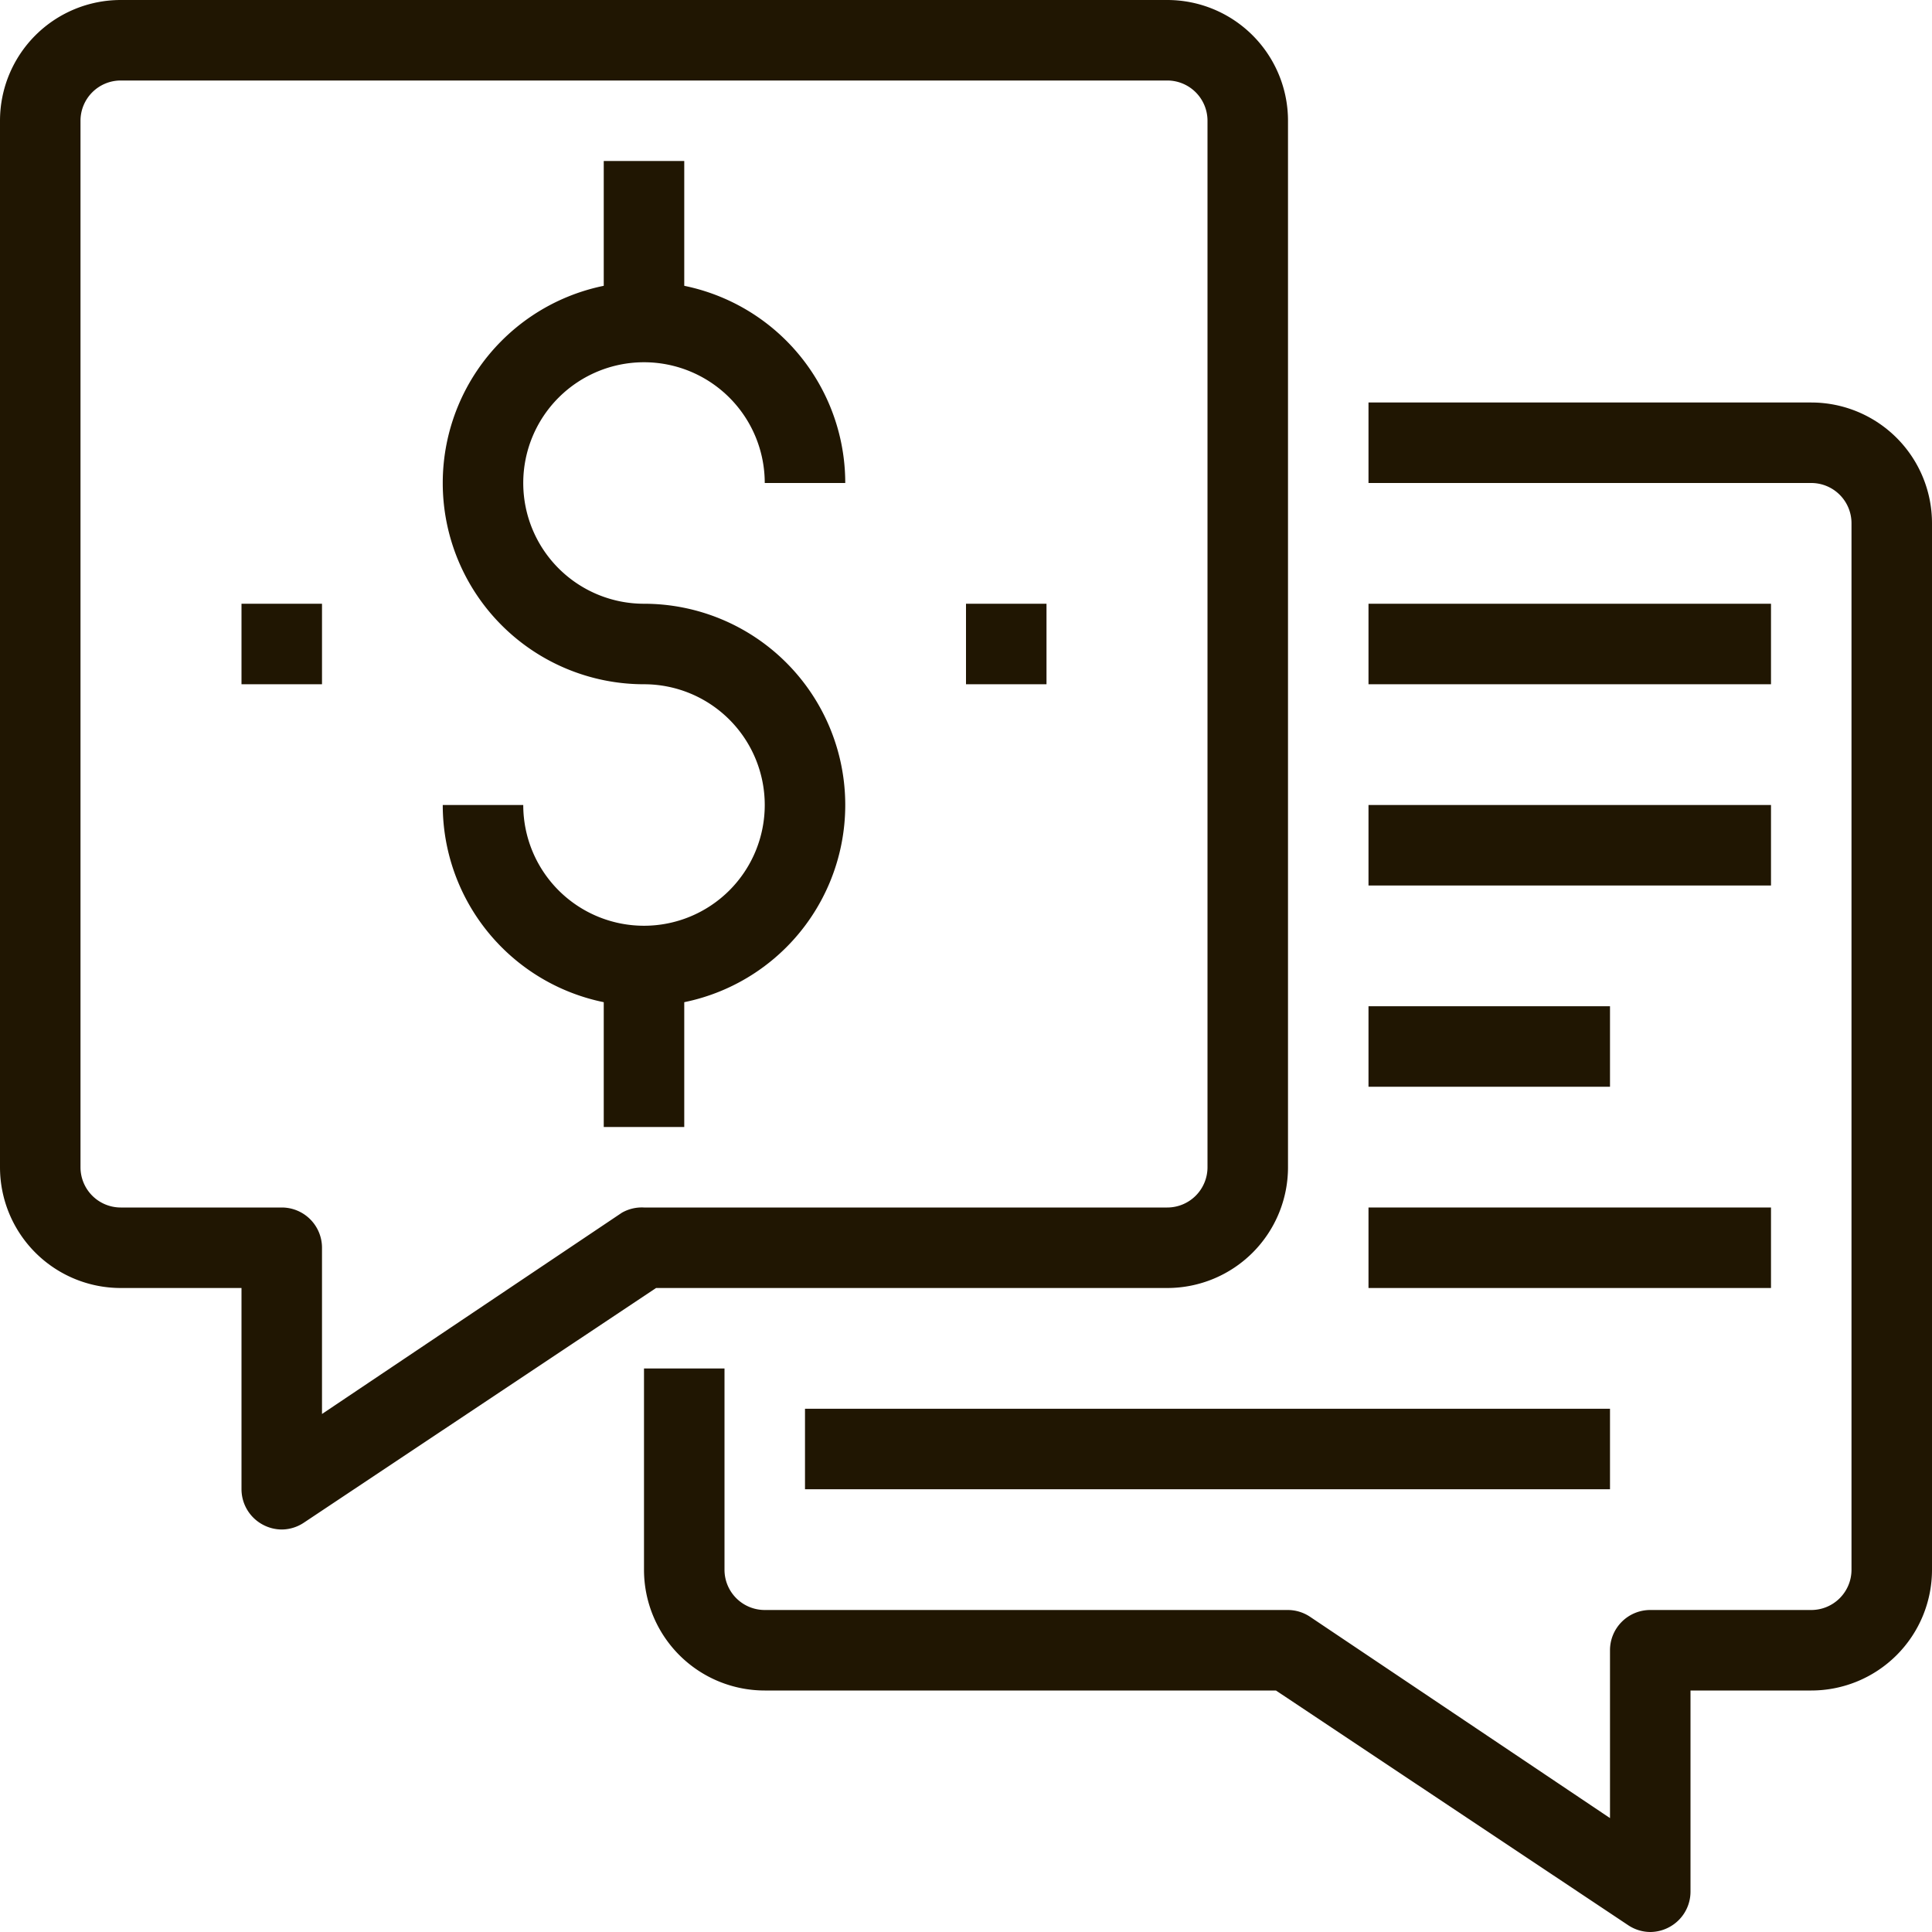 <svg xmlns="http://www.w3.org/2000/svg" viewBox="0 0 48 48"><defs><style>.cls-1{fill:#201602;}</style></defs><title>Asset 20ldpi</title><g id="Layer_2" data-name="Layer 2"><g id="layer_1-2" data-name="layer 1"><path class="cls-1" d="M41,48a1,1,0,0,1-.55-.17L31.7,42H19a3,3,0,0,1-3-3V34h2v5a1,1,0,0,0,1,1H32a1,1,0,0,1,.55.17l7.45,5V41a1,1,0,0,1,1-1h4a1,1,0,0,0,1-1V13a1,1,0,0,0-1-1H34V10H45a3,3,0,0,1,3,3V39a3,3,0,0,1-3,3H42v5a1,1,0,0,1-.53.88A1,1,0,0,1,41,48Z"/><path class="cls-1" d="M7,38a1,1,0,0,1-.47-.12A1,1,0,0,1,6,37V32H3a3,3,0,0,1-3-3V3A3,3,0,0,1,3,0H29a3,3,0,0,1,3,3V29a3,3,0,0,1-3,3H16.3L7.55,37.83A1,1,0,0,1,7,38ZM3,2A1,1,0,0,0,2,3V29a1,1,0,0,0,1,1H7a1,1,0,0,1,1,1v4.13l7.45-5A1,1,0,0,1,16,30H29a1,1,0,0,0,1-1V3a1,1,0,0,0-1-1Z"/><rect class="cls-1" x="34" y="20" width="10" height="2"/><rect class="cls-1" x="34" y="15" width="10" height="2"/><rect class="cls-1" x="34" y="25" width="6" height="2"/><rect class="cls-1" x="34" y="30" width="10" height="2"/><rect class="cls-1" x="20" y="35" width="20" height="2"/><path class="cls-1" d="M16,25a5,5,0,0,1-5-5h2a3,3,0,1,0,3-3,5,5,0,1,1,5-5H19a3,3,0,1,0-3,3,5,5,0,0,1,0,10Z"/><rect class="cls-1" x="15" y="24" width="2" height="4"/><rect class="cls-1" x="15" y="4" width="2" height="4"/><rect class="cls-1" x="24" y="15" width="2" height="2"/><rect class="cls-1" x="6" y="15" width="2" height="2"/></g></g></svg>
